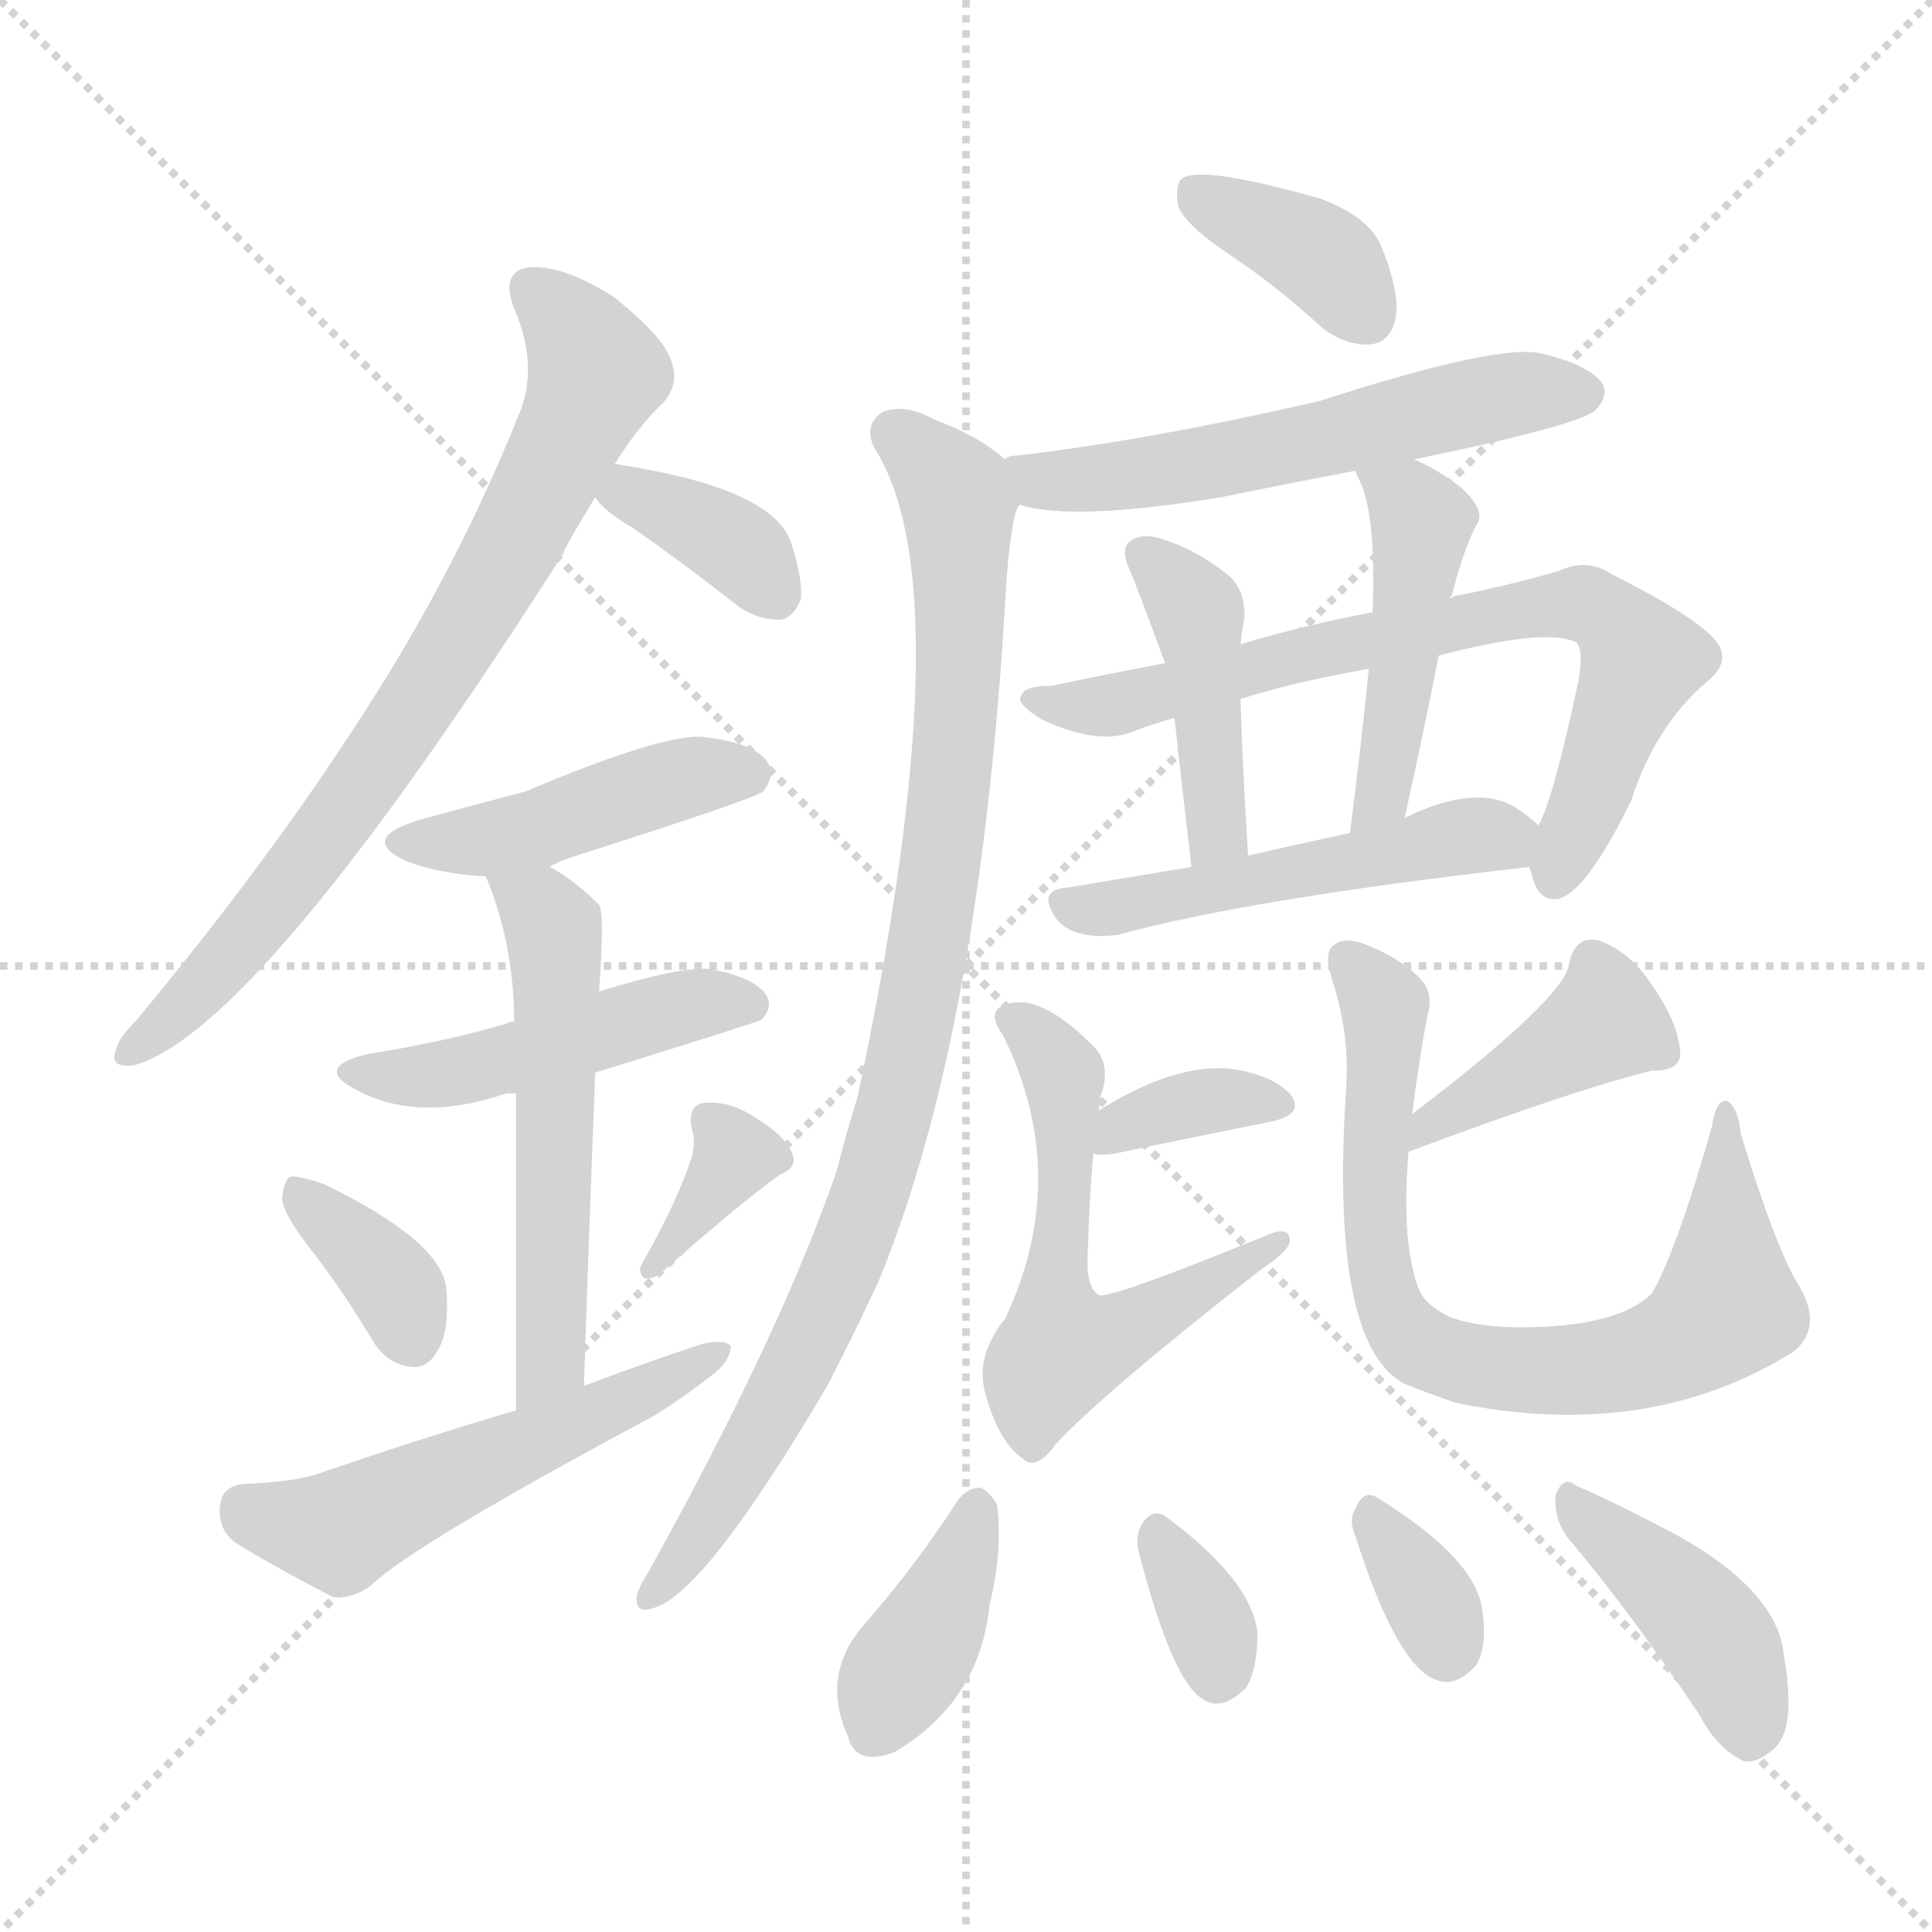 <svg version="1.1" viewBox="0 0 1024 1024" xmlns="http://www.w3.org/2000/svg">
  <g stroke="lightgray" stroke-dasharray="1,1" stroke-width="1" transform="scale(4, 4)">
    <line x1="0" y1="0" x2="256" y2="256"></line>
    <line x1="256" y1="0" x2="0" y2="256"></line>
    <line x1="128" y1="0" x2="128" y2="256"></line>
    <line x1="0" y1="128" x2="256" y2="128"></line>
  </g>
<g transform="scale(1, -1) translate(0, -900)">
   <style type="text/css">
    @keyframes keyframes0 {
      from {
       stroke: blue;
       stroke-dashoffset: 750;
       stroke-width: 128;
       }
       71% {
       animation-timing-function: step-end;
       stroke: blue;
       stroke-dashoffset: 0;
       stroke-width: 128;
       }
       to {
       stroke: black;
       stroke-width: 1024;
       }
       }
       #make-me-a-hanzi-animation-0 {
         animation: keyframes0 0.86s both;
         animation-delay: 0s;
         animation-timing-function: linear;
       }
    @keyframes keyframes1 {
      from {
       stroke: blue;
       stroke-dashoffset: 359;
       stroke-width: 128;
       }
       54% {
       animation-timing-function: step-end;
       stroke: blue;
       stroke-dashoffset: 0;
       stroke-width: 128;
       }
       to {
       stroke: black;
       stroke-width: 1024;
       }
       }
       #make-me-a-hanzi-animation-1 {
         animation: keyframes1 0.542s both;
         animation-delay: 0.86s;
         animation-timing-function: linear;
       }
    @keyframes keyframes2 {
      from {
       stroke: blue;
       stroke-dashoffset: 443;
       stroke-width: 128;
       }
       59% {
       animation-timing-function: step-end;
       stroke: blue;
       stroke-dashoffset: 0;
       stroke-width: 128;
       }
       to {
       stroke: black;
       stroke-width: 1024;
       }
       }
       #make-me-a-hanzi-animation-2 {
         animation: keyframes2 0.611s both;
         animation-delay: 1.403s;
         animation-timing-function: linear;
       }
    @keyframes keyframes3 {
      from {
       stroke: blue;
       stroke-dashoffset: 470;
       stroke-width: 128;
       }
       60% {
       animation-timing-function: step-end;
       stroke: blue;
       stroke-dashoffset: 0;
       stroke-width: 128;
       }
       to {
       stroke: black;
       stroke-width: 1024;
       }
       }
       #make-me-a-hanzi-animation-3 {
         animation: keyframes3 0.632s both;
         animation-delay: 2.013s;
         animation-timing-function: linear;
       }
    @keyframes keyframes4 {
      from {
       stroke: blue;
       stroke-dashoffset: 544;
       stroke-width: 128;
       }
       64% {
       animation-timing-function: step-end;
       stroke: blue;
       stroke-dashoffset: 0;
       stroke-width: 128;
       }
       to {
       stroke: black;
       stroke-width: 1024;
       }
       }
       #make-me-a-hanzi-animation-4 {
         animation: keyframes4 0.693s both;
         animation-delay: 2.646s;
         animation-timing-function: linear;
       }
    @keyframes keyframes5 {
      from {
       stroke: blue;
       stroke-dashoffset: 360;
       stroke-width: 128;
       }
       54% {
       animation-timing-function: step-end;
       stroke: blue;
       stroke-dashoffset: 0;
       stroke-width: 128;
       }
       to {
       stroke: black;
       stroke-width: 1024;
       }
       }
       #make-me-a-hanzi-animation-5 {
         animation: keyframes5 0.543s both;
         animation-delay: 3.338s;
         animation-timing-function: linear;
       }
    @keyframes keyframes6 {
      from {
       stroke: blue;
       stroke-dashoffset: 350;
       stroke-width: 128;
       }
       53% {
       animation-timing-function: step-end;
       stroke: blue;
       stroke-dashoffset: 0;
       stroke-width: 128;
       }
       to {
       stroke: black;
       stroke-width: 1024;
       }
       }
       #make-me-a-hanzi-animation-6 {
         animation: keyframes6 0.535s both;
         animation-delay: 3.881s;
         animation-timing-function: linear;
       }
    @keyframes keyframes7 {
      from {
       stroke: blue;
       stroke-dashoffset: 533;
       stroke-width: 128;
       }
       63% {
       animation-timing-function: step-end;
       stroke: blue;
       stroke-dashoffset: 0;
       stroke-width: 128;
       }
       to {
       stroke: black;
       stroke-width: 1024;
       }
       }
       #make-me-a-hanzi-animation-7 {
         animation: keyframes7 0.684s both;
         animation-delay: 4.416s;
         animation-timing-function: linear;
       }
    @keyframes keyframes8 {
      from {
       stroke: blue;
       stroke-dashoffset: 372;
       stroke-width: 128;
       }
       55% {
       animation-timing-function: step-end;
       stroke: blue;
       stroke-dashoffset: 0;
       stroke-width: 128;
       }
       to {
       stroke: black;
       stroke-width: 1024;
       }
       }
       #make-me-a-hanzi-animation-8 {
         animation: keyframes8 0.553s both;
         animation-delay: 5.1s;
         animation-timing-function: linear;
       }
    @keyframes keyframes9 {
      from {
       stroke: blue;
       stroke-dashoffset: 563;
       stroke-width: 128;
       }
       65% {
       animation-timing-function: step-end;
       stroke: blue;
       stroke-dashoffset: 0;
       stroke-width: 128;
       }
       to {
       stroke: black;
       stroke-width: 1024;
       }
       }
       #make-me-a-hanzi-animation-9 {
         animation: keyframes9 0.708s both;
         animation-delay: 5.653s;
         animation-timing-function: linear;
       }
    @keyframes keyframes10 {
      from {
       stroke: blue;
       stroke-dashoffset: 920;
       stroke-width: 128;
       }
       75% {
       animation-timing-function: step-end;
       stroke: blue;
       stroke-dashoffset: 0;
       stroke-width: 128;
       }
       to {
       stroke: black;
       stroke-width: 1024;
       }
       }
       #make-me-a-hanzi-animation-10 {
         animation: keyframes10 0.999s both;
         animation-delay: 6.361s;
         animation-timing-function: linear;
       }
    @keyframes keyframes11 {
      from {
       stroke: blue;
       stroke-dashoffset: 724;
       stroke-width: 128;
       }
       70% {
       animation-timing-function: step-end;
       stroke: blue;
       stroke-dashoffset: 0;
       stroke-width: 128;
       }
       to {
       stroke: black;
       stroke-width: 1024;
       }
       }
       #make-me-a-hanzi-animation-11 {
         animation: keyframes11 0.839s both;
         animation-delay: 7.359s;
         animation-timing-function: linear;
       }
    @keyframes keyframes12 {
      from {
       stroke: blue;
       stroke-dashoffset: 426;
       stroke-width: 128;
       }
       58% {
       animation-timing-function: step-end;
       stroke: blue;
       stroke-dashoffset: 0;
       stroke-width: 128;
       }
       to {
       stroke: black;
       stroke-width: 1024;
       }
       }
       #make-me-a-hanzi-animation-12 {
         animation: keyframes12 0.597s both;
         animation-delay: 8.199s;
         animation-timing-function: linear;
       }
    @keyframes keyframes13 {
      from {
       stroke: blue;
       stroke-dashoffset: 456;
       stroke-width: 128;
       }
       60% {
       animation-timing-function: step-end;
       stroke: blue;
       stroke-dashoffset: 0;
       stroke-width: 128;
       }
       to {
       stroke: black;
       stroke-width: 1024;
       }
       }
       #make-me-a-hanzi-animation-13 {
         animation: keyframes13 0.621s both;
         animation-delay: 8.795s;
         animation-timing-function: linear;
       }
    @keyframes keyframes14 {
      from {
       stroke: blue;
       stroke-dashoffset: 504;
       stroke-width: 128;
       }
       62% {
       animation-timing-function: step-end;
       stroke: blue;
       stroke-dashoffset: 0;
       stroke-width: 128;
       }
       to {
       stroke: black;
       stroke-width: 1024;
       }
       }
       #make-me-a-hanzi-animation-14 {
         animation: keyframes14 0.66s both;
         animation-delay: 9.416s;
         animation-timing-function: linear;
       }
    @keyframes keyframes15 {
      from {
       stroke: blue;
       stroke-dashoffset: 352;
       stroke-width: 128;
       }
       53% {
       animation-timing-function: step-end;
       stroke: blue;
       stroke-dashoffset: 0;
       stroke-width: 128;
       }
       to {
       stroke: black;
       stroke-width: 1024;
       }
       }
       #make-me-a-hanzi-animation-15 {
         animation: keyframes15 0.536s both;
         animation-delay: 10.076s;
         animation-timing-function: linear;
       }
    @keyframes keyframes16 {
      from {
       stroke: blue;
       stroke-dashoffset: 569;
       stroke-width: 128;
       }
       65% {
       animation-timing-function: step-end;
       stroke: blue;
       stroke-dashoffset: 0;
       stroke-width: 128;
       }
       to {
       stroke: black;
       stroke-width: 1024;
       }
       }
       #make-me-a-hanzi-animation-16 {
         animation: keyframes16 0.713s both;
         animation-delay: 10.613s;
         animation-timing-function: linear;
       }
    @keyframes keyframes17 {
      from {
       stroke: blue;
       stroke-dashoffset: 408;
       stroke-width: 128;
       }
       57% {
       animation-timing-function: step-end;
       stroke: blue;
       stroke-dashoffset: 0;
       stroke-width: 128;
       }
       to {
       stroke: black;
       stroke-width: 1024;
       }
       }
       #make-me-a-hanzi-animation-17 {
         animation: keyframes17 0.582s both;
         animation-delay: 11.326s;
         animation-timing-function: linear;
       }
    @keyframes keyframes18 {
      from {
       stroke: blue;
       stroke-dashoffset: 749;
       stroke-width: 128;
       }
       71% {
       animation-timing-function: step-end;
       stroke: blue;
       stroke-dashoffset: 0;
       stroke-width: 128;
       }
       to {
       stroke: black;
       stroke-width: 1024;
       }
       }
       #make-me-a-hanzi-animation-18 {
         animation: keyframes18 0.86s both;
         animation-delay: 11.908s;
         animation-timing-function: linear;
       }
    @keyframes keyframes19 {
      from {
       stroke: blue;
       stroke-dashoffset: 385;
       stroke-width: 128;
       }
       56% {
       animation-timing-function: step-end;
       stroke: blue;
       stroke-dashoffset: 0;
       stroke-width: 128;
       }
       to {
       stroke: black;
       stroke-width: 1024;
       }
       }
       #make-me-a-hanzi-animation-19 {
         animation: keyframes19 0.563s both;
         animation-delay: 12.768s;
         animation-timing-function: linear;
       }
    @keyframes keyframes20 {
      from {
       stroke: blue;
       stroke-dashoffset: 332;
       stroke-width: 128;
       }
       52% {
       animation-timing-function: step-end;
       stroke: blue;
       stroke-dashoffset: 0;
       stroke-width: 128;
       }
       to {
       stroke: black;
       stroke-width: 1024;
       }
       }
       #make-me-a-hanzi-animation-20 {
         animation: keyframes20 0.52s both;
         animation-delay: 13.331s;
         animation-timing-function: linear;
       }
    @keyframes keyframes21 {
      from {
       stroke: blue;
       stroke-dashoffset: 333;
       stroke-width: 128;
       }
       52% {
       animation-timing-function: step-end;
       stroke: blue;
       stroke-dashoffset: 0;
       stroke-width: 128;
       }
       to {
       stroke: black;
       stroke-width: 1024;
       }
       }
       #make-me-a-hanzi-animation-21 {
         animation: keyframes21 0.521s both;
         animation-delay: 13.851s;
         animation-timing-function: linear;
       }
    @keyframes keyframes22 {
      from {
       stroke: blue;
       stroke-dashoffset: 415;
       stroke-width: 128;
       }
       57% {
       animation-timing-function: step-end;
       stroke: blue;
       stroke-dashoffset: 0;
       stroke-width: 128;
       }
       to {
       stroke: black;
       stroke-width: 1024;
       }
       }
       #make-me-a-hanzi-animation-22 {
         animation: keyframes22 0.588s both;
         animation-delay: 14.372s;
         animation-timing-function: linear;
       }
</style>
<path d="M 325.5 653.5 Q 338.5 674.5 351.5 686.5 Q 360.5 696.5 355.5 709.5 Q 351.5 721.5 325.5 742.5 Q 300.5 758.5 282.5 758.5 Q 264.5 757.5 272.5 736.5 Q 285.5 706.5 275.5 681.5 Q 241.5 596.5 190.5 518.5 Q 141.5 442.5 72.5 359.5 Q 62.5 349.5 61.5 343.5 Q 57.5 333.5 71.5 335.5 Q 137.5 354.5 298.5 606.5 Q 299.5 610.5 315.5 636.5 L 325.5 653.5 Z" fill="lightgray"></path> 
<path d="M 315.5 636.5 Q 319.5 629.5 336.5 619.5 Q 363.5 600.5 391.5 578.5 Q 401.5 571.5 413.5 571.5 Q 420.5 572.5 424.5 582.5 Q 425.5 594.5 418.5 614.5 Q 406.5 641.5 329.5 653.5 Q 326.5 654.5 325.5 653.5 C 302.5 653.5 302.5 653.5 315.5 636.5 Z" fill="lightgray"></path> 
<path d="M 291.5 440.5 Q 295.5 443.5 305.5 446.5 Q 399.5 476.5 404.5 480.5 Q 411.5 489.5 406.5 496.5 Q 399.5 506.5 371.5 509.5 Q 349.5 510.5 278.5 480.5 Q 251.5 473.5 222.5 465.5 Q 189.5 455.5 215.5 443.5 Q 234.5 436.5 257.5 435.5 L 291.5 440.5 Z" fill="lightgray"></path> 
<path d="M 315.5 331.5 Q 402.5 358.5 403.5 359.5 Q 410.5 366.5 405.5 373.5 Q 398.5 382.5 375.5 386.5 Q 359.5 387.5 317.5 374.5 L 272.5 358.5 Q 269.5 358.5 268.5 357.5 Q 234.5 347.5 195.5 341.5 Q 165.5 334.5 188.5 322.5 Q 221.5 304.5 268.5 320.5 Q 269.5 320.5 273.5 320.5 L 315.5 331.5 Z" fill="lightgray"></path> 
<path d="M 309.5 165.5 Q 312.5 256.5 315.5 331.5 L 317.5 374.5 Q 320.5 416.5 317.5 420.5 Q 304.5 433.5 291.5 440.5 C 265.5 456.5 246.5 463.5 257.5 435.5 Q 272.5 399.5 272.5 358.5 L 273.5 320.5 Q 273.5 263.5 273.5 152.5 C 273.5 122.5 308.5 135.5 309.5 165.5 Z" fill="lightgray"></path> 
<path d="M 166.5 235.5 Q 182.5 214.5 197.5 189.5 Q 204.5 177.5 217.5 175.5 Q 226.5 174.5 231.5 183.5 Q 238.5 193.5 236.5 217.5 Q 233.5 242.5 171.5 272.5 Q 159.5 276.5 154.5 276.5 Q 150.5 275.5 149.5 264.5 Q 150.5 255.5 166.5 235.5 Z" fill="lightgray"></path> 
<path d="M 365.5 283.5 Q 358.5 262.5 340.5 230.5 Q 337.5 226.5 341.5 222.5 Q 345.5 221.5 350.5 225.5 Q 392.5 262.5 413.5 277.5 Q 423.5 281.5 419.5 289.5 Q 415.5 298.5 400.5 307.5 Q 387.5 316.5 373.5 315.5 Q 364.5 314.5 366.5 302.5 Q 369.5 293.5 365.5 283.5 Z" fill="lightgray"></path> 
<path d="M 273.5 152.5 Q 222.5 137.5 167.5 118.5 Q 154.5 114.5 129.5 113.5 Q 117.5 112.5 116.5 101.5 Q 115.5 89.5 124.5 82.5 Q 145.5 69.5 176.5 53.5 Q 186.5 52.5 196.5 59.5 Q 217.5 80.5 346.5 149.5 Q 362.5 159.5 376.5 170.5 Q 386.5 177.5 387.5 186.5 Q 383.5 190.5 371.5 187.5 Q 341.5 177.5 309.5 165.5 L 273.5 152.5 Z" fill="lightgray"></path> 
<path d="M 652.5 764.5 Q 676.5 748.5 700.5 726.5 Q 713.5 716.5 726.5 717.5 Q 736.5 718.5 739.5 730.5 Q 742.5 743.5 732.5 768.5 Q 726.5 784.5 700.5 794.5 Q 637.5 812.5 626.5 805.5 Q 622.5 801.5 624.5 790.5 Q 628.5 780.5 652.5 764.5 Z" fill="lightgray"></path> 
<path d="M 749.5 656.5 Q 836.5 674.5 845.5 682.5 Q 852.5 689.5 849.5 696.5 Q 842.5 706.5 817.5 712.5 Q 795.5 718.5 699.5 687.5 Q 608.5 666.5 538.5 658.5 Q 534.5 658.5 532.5 656.5 C 503.5 649.5 511.5 639.5 540.5 632.5 Q 567.5 623.5 647.5 636.5 Q 681.5 643.5 718.5 650.5 L 749.5 656.5 Z" fill="lightgray"></path> 
<path d="M 532.5 656.5 Q 519.5 668.5 495.5 677.5 Q 479.5 686.5 467.5 681.5 Q 457.5 674.5 463.5 662.5 Q 511.5 587.5 454.5 318.5 Q 448.5 299.5 443.5 279.5 Q 413.5 192.5 343.5 66.5 Q 339.5 60.5 337.5 54.5 Q 336.5 44.5 345.5 47.5 Q 372.5 53.5 438.5 165.5 Q 451.5 190.5 465.5 220.5 Q 520.5 353.5 533.5 593.5 Q 536.5 629.5 540.5 632.5 C 544.5 648.5 544.5 648.5 532.5 656.5 Z" fill="lightgray"></path> 
<path d="M 727.5 575.5 Q 690.5 568.5 657.5 558.5 L 617.5 548.5 Q 580.5 541.5 557.5 536.5 Q 542.5 536.5 541.5 531.5 Q 537.5 527.5 552.5 518.5 Q 580.5 505.5 598.5 511.5 Q 608.5 515.5 622.5 519.5 L 657.5 529.5 Q 685.5 538.5 725.5 545.5 L 762.5 552.5 Q 819.5 567.5 835.5 559.5 Q 839.5 555.5 836.5 538.5 Q 823.5 477.5 815.5 462.5 C 808.5 445.5 808.5 445.5 810.5 440.5 L 812.5 434.5 Q 815.5 422.5 825.5 423.5 Q 840.5 426.5 864.5 475.5 Q 877.5 515.5 904.5 538.5 Q 919.5 550.5 907.5 562.5 Q 894.5 575.5 854.5 595.5 Q 841.5 604.5 826.5 597.5 Q 802.5 590.5 773.5 584.5 Q 770.5 584.5 768.5 582.5 L 727.5 575.5 Z" fill="lightgray"></path> 
<path d="M 657.5 558.5 Q 658.5 568.5 659.5 571.5 Q 660.5 587.5 650.5 595.5 Q 634.5 608.5 615.5 614.5 Q 605.5 617.5 599.5 613.5 Q 593.5 609.5 598.5 598.5 Q 602.5 589.5 617.5 548.5 L 622.5 519.5 Q 625.5 491.5 631.5 440.5 C 635.5 410.5 663.5 416.5 661.5 446.5 Q 658.5 494.5 657.5 529.5 L 657.5 558.5 Z" fill="lightgray"></path> 
<path d="M 768.5 582.5 Q 768.5 583.5 769.5 584.5 Q 776.5 611.5 783.5 623.5 Q 786.5 630.5 774.5 641.5 Q 761.5 651.5 749.5 656.5 C 722.5 669.5 707.5 675.5 718.5 650.5 Q 718.5 649.5 720.5 645.5 Q 729.5 627.5 727.5 575.5 L 725.5 545.5 Q 721.5 505.5 715.5 458.5 C 711.5 428.5 738.5 437.5 744.5 466.5 Q 754.5 511.5 762.5 552.5 L 768.5 582.5 Z" fill="lightgray"></path> 
<path d="M 631.5 440.5 Q 595.5 434.5 565.5 429.5 Q 549.5 428.5 559.5 413.5 Q 568.5 401.5 592.5 404.5 Q 661.5 423.5 810.5 440.5 C 837.5 443.5 837.5 443.5 815.5 462.5 Q 811.5 466.5 802.5 472.5 Q 781.5 484.5 744.5 466.5 L 715.5 458.5 Q 687.5 452.5 661.5 446.5 L 631.5 440.5 Z" fill="lightgray"></path> 
<path d="M 579.5 288.5 Q 583.5 287.5 590.5 288.5 Q 638.5 298.5 673.5 305.5 Q 692.5 309.5 683.5 320.5 Q 673.5 330.5 652.5 333.5 Q 622.5 336.5 582.5 311.5 C 556.5 295.5 551.5 292.5 579.5 288.5 Z" fill="lightgray"></path> 
<path d="M 582.5 311.5 Q 582.5 318.5 584.5 322.5 Q 588.5 337.5 578.5 346.5 Q 559.5 365.5 544.5 368.5 Q 535.5 369.5 530.5 366.5 Q 523.5 362.5 531.5 351.5 Q 568.5 276.5 532.5 200.5 Q 529.5 197.5 527.5 193.5 Q 517.5 177.5 522.5 160.5 Q 529.5 135.5 542.5 126.5 Q 549.5 120.5 559.5 134.5 Q 584.5 161.5 667.5 226.5 Q 682.5 236.5 683.5 241.5 Q 684.5 251.5 669.5 244.5 Q 588.5 211.5 582.5 213.5 Q 575.5 217.5 576.5 235.5 Q 577.5 268.5 579.5 288.5 L 582.5 311.5 Z" fill="lightgray"></path> 
<path d="M 746.5 289.5 Q 834.5 322.5 875.5 332.5 Q 891.5 332.5 890.5 342.5 Q 889.5 357.5 876.5 376.5 Q 864.5 395.5 847.5 401.5 Q 834.5 404.5 831.5 388.5 Q 828.5 370.5 748.5 309.5 C 724.5 291.5 718.5 278.5 746.5 289.5 Z" fill="lightgray"></path> 
<path d="M 748.5 309.5 Q 751.5 334.5 756.5 361.5 Q 760.5 374.5 751.5 382.5 Q 741.5 392.5 723.5 399.5 Q 713.5 403.5 707.5 399.5 Q 701.5 396.5 705.5 382.5 Q 715.5 352.5 713.5 323.5 Q 704.5 187.5 744.5 166.5 Q 754.5 162.5 771.5 156.5 Q 873.5 135.5 950.5 183.5 Q 966.5 196.5 953.5 218.5 Q 941.5 237.5 922.5 299.5 Q 921.5 312.5 915.5 316.5 Q 909.5 317.5 907.5 303.5 Q 888.5 236.5 875.5 214.5 Q 857.5 196.5 805.5 196.5 Q 784.5 196.5 769.5 201.5 Q 756.5 207.5 752.5 215.5 Q 742.5 239.5 746.5 289.5 L 748.5 309.5 Z" fill="lightgray"></path> 
<path d="M 507.5 104.5 Q 485.5 70.5 458.5 39.5 Q 434.5 12.5 449.5 -20.5 Q 453.5 -36.5 474.5 -28.5 Q 519.5 -1.5 524.5 49.5 Q 531.5 77.5 528.5 102.5 Q 524.5 109.5 519.5 111.5 Q 512.5 111.5 507.5 104.5 Z" fill="lightgray"></path> 
<path d="M 603.5 77.5 Q 621.5 8.5 637.5 -0.5 Q 647.5 -7.5 660.5 5.5 Q 666.5 15.5 666.5 34.5 Q 663.5 62.5 617.5 96.5 Q 610.5 100.5 605.5 92.5 Q 601.5 86.5 603.5 77.5 Z" fill="lightgray"></path> 
<path d="M 718.5 85.5 Q 740.5 16.5 761.5 9.5 Q 771.5 5.5 782.5 17.5 Q 788.5 27.5 785.5 47.5 Q 781.5 74.5 729.5 106.5 Q 722.5 110.5 718.5 100.5 Q 714.5 94.5 718.5 85.5 Z" fill="lightgray"></path> 
<path d="M 830.5 85.5 Q 863.5 46.5 900.5 -8.5 Q 910.5 -27.5 924.5 -33.5 Q 931.5 -34.5 939.5 -27.5 Q 952.5 -17.5 945.5 22.5 Q 942.5 56.5 888.5 86.5 Q 854.5 104.5 835.5 112.5 Q 828.5 118.5 824.5 107.5 Q 823.5 95.5 830.5 85.5 Z" fill="lightgray"></path> 
      <clipPath id="make-me-a-hanzi-clip-0">
      <path d="M 325.5 653.5 Q 338.5 674.5 351.5 686.5 Q 360.5 696.5 355.5 709.5 Q 351.5 721.5 325.5 742.5 Q 300.5 758.5 282.5 758.5 Q 264.5 757.5 272.5 736.5 Q 285.5 706.5 275.5 681.5 Q 241.5 596.5 190.5 518.5 Q 141.5 442.5 72.5 359.5 Q 62.5 349.5 61.5 343.5 Q 57.5 333.5 71.5 335.5 Q 137.5 354.5 298.5 606.5 Q 299.5 610.5 315.5 636.5 L 325.5 653.5 Z" fill="lightgray"></path>
      </clipPath>
      <path clip-path="url(#make-me-a-hanzi-clip-0)" d="M 281.5 745.5 L 304.5 724.5 L 314.5 699.5 L 259.5 586.5 L 157.5 436.5 L 106.5 375.5 L 69.5 343.5 " fill="none" id="make-me-a-hanzi-animation-0" stroke-dasharray="622 1244" stroke-linecap="round"></path>

      <clipPath id="make-me-a-hanzi-clip-1">
      <path d="M 315.5 636.5 Q 319.5 629.5 336.5 619.5 Q 363.5 600.5 391.5 578.5 Q 401.5 571.5 413.5 571.5 Q 420.5 572.5 424.5 582.5 Q 425.5 594.5 418.5 614.5 Q 406.5 641.5 329.5 653.5 Q 326.5 654.5 325.5 653.5 C 302.5 653.5 302.5 653.5 315.5 636.5 Z" fill="lightgray"></path>
      </clipPath>
      <path clip-path="url(#make-me-a-hanzi-clip-1)" d="M 327.5 646.5 L 396.5 605.5 L 409.5 586.5 " fill="none" id="make-me-a-hanzi-animation-1" stroke-dasharray="231 462" stroke-linecap="round"></path>

      <clipPath id="make-me-a-hanzi-clip-2">
      <path d="M 291.5 440.5 Q 295.5 443.5 305.5 446.5 Q 399.5 476.5 404.5 480.5 Q 411.5 489.5 406.5 496.5 Q 399.5 506.5 371.5 509.5 Q 349.5 510.5 278.5 480.5 Q 251.5 473.5 222.5 465.5 Q 189.5 455.5 215.5 443.5 Q 234.5 436.5 257.5 435.5 L 291.5 440.5 Z" fill="lightgray"></path>
      </clipPath>
      <path clip-path="url(#make-me-a-hanzi-clip-2)" d="M 216.5 455.5 L 260.5 455.5 L 363.5 487.5 L 398.5 488.5 " fill="none" id="make-me-a-hanzi-animation-2" stroke-dasharray="315 630" stroke-linecap="round"></path>

      <clipPath id="make-me-a-hanzi-clip-3">
      <path d="M 315.5 331.5 Q 402.5 358.5 403.5 359.5 Q 410.5 366.5 405.5 373.5 Q 398.5 382.5 375.5 386.5 Q 359.5 387.5 317.5 374.5 L 272.5 358.5 Q 269.5 358.5 268.5 357.5 Q 234.5 347.5 195.5 341.5 Q 165.5 334.5 188.5 322.5 Q 221.5 304.5 268.5 320.5 Q 269.5 320.5 273.5 320.5 L 315.5 331.5 Z" fill="lightgray"></path>
      </clipPath>
      <path clip-path="url(#make-me-a-hanzi-clip-3)" d="M 189.5 333.5 L 231.5 329.5 L 362.5 366.5 L 398.5 367.5 " fill="none" id="make-me-a-hanzi-animation-3" stroke-dasharray="342 684" stroke-linecap="round"></path>

      <clipPath id="make-me-a-hanzi-clip-4">
      <path d="M 309.5 165.5 Q 312.5 256.5 315.5 331.5 L 317.5 374.5 Q 320.5 416.5 317.5 420.5 Q 304.5 433.5 291.5 440.5 C 265.5 456.5 246.5 463.5 257.5 435.5 Q 272.5 399.5 272.5 358.5 L 273.5 320.5 Q 273.5 263.5 273.5 152.5 C 273.5 122.5 308.5 135.5 309.5 165.5 Z" fill="lightgray"></path>
      </clipPath>
      <path clip-path="url(#make-me-a-hanzi-clip-4)" d="M 264.5 429.5 L 290.5 413.5 L 294.5 385.5 L 292.5 190.5 L 287.5 170.5 L 276.5 162.5 " fill="none" id="make-me-a-hanzi-animation-4" stroke-dasharray="416 832" stroke-linecap="round"></path>

      <clipPath id="make-me-a-hanzi-clip-5">
      <path d="M 166.5 235.5 Q 182.5 214.5 197.5 189.5 Q 204.5 177.5 217.5 175.5 Q 226.5 174.5 231.5 183.5 Q 238.5 193.5 236.5 217.5 Q 233.5 242.5 171.5 272.5 Q 159.5 276.5 154.5 276.5 Q 150.5 275.5 149.5 264.5 Q 150.5 255.5 166.5 235.5 Z" fill="lightgray"></path>
      </clipPath>
      <path clip-path="url(#make-me-a-hanzi-clip-5)" d="M 156.5 268.5 L 199.5 230.5 L 219.5 188.5 " fill="none" id="make-me-a-hanzi-animation-5" stroke-dasharray="232 464" stroke-linecap="round"></path>

      <clipPath id="make-me-a-hanzi-clip-6">
      <path d="M 365.5 283.5 Q 358.5 262.5 340.5 230.5 Q 337.5 226.5 341.5 222.5 Q 345.5 221.5 350.5 225.5 Q 392.5 262.5 413.5 277.5 Q 423.5 281.5 419.5 289.5 Q 415.5 298.5 400.5 307.5 Q 387.5 316.5 373.5 315.5 Q 364.5 314.5 366.5 302.5 Q 369.5 293.5 365.5 283.5 Z" fill="lightgray"></path>
      </clipPath>
      <path clip-path="url(#make-me-a-hanzi-clip-6)" d="M 379.5 304.5 L 389.5 287.5 L 345.5 227.5 " fill="none" id="make-me-a-hanzi-animation-6" stroke-dasharray="222 444" stroke-linecap="round"></path>

      <clipPath id="make-me-a-hanzi-clip-7">
      <path d="M 273.5 152.5 Q 222.5 137.5 167.5 118.5 Q 154.5 114.5 129.5 113.5 Q 117.5 112.5 116.5 101.5 Q 115.5 89.5 124.5 82.5 Q 145.5 69.5 176.5 53.5 Q 186.5 52.5 196.5 59.5 Q 217.5 80.5 346.5 149.5 Q 362.5 159.5 376.5 170.5 Q 386.5 177.5 387.5 186.5 Q 383.5 190.5 371.5 187.5 Q 341.5 177.5 309.5 165.5 L 273.5 152.5 Z" fill="lightgray"></path>
      </clipPath>
      <path clip-path="url(#make-me-a-hanzi-clip-7)" d="M 128.5 101.5 L 179.5 88.5 L 382.5 183.5 " fill="none" id="make-me-a-hanzi-animation-7" stroke-dasharray="405 810" stroke-linecap="round"></path>

      <clipPath id="make-me-a-hanzi-clip-8">
      <path d="M 652.5 764.5 Q 676.5 748.5 700.5 726.5 Q 713.5 716.5 726.5 717.5 Q 736.5 718.5 739.5 730.5 Q 742.5 743.5 732.5 768.5 Q 726.5 784.5 700.5 794.5 Q 637.5 812.5 626.5 805.5 Q 622.5 801.5 624.5 790.5 Q 628.5 780.5 652.5 764.5 Z" fill="lightgray"></path>
      </clipPath>
      <path clip-path="url(#make-me-a-hanzi-clip-8)" d="M 632.5 797.5 L 706.5 759.5 L 724.5 732.5 " fill="none" id="make-me-a-hanzi-animation-8" stroke-dasharray="244 488" stroke-linecap="round"></path>

      <clipPath id="make-me-a-hanzi-clip-9">
      <path d="M 749.5 656.5 Q 836.5 674.5 845.5 682.5 Q 852.5 689.5 849.5 696.5 Q 842.5 706.5 817.5 712.5 Q 795.5 718.5 699.5 687.5 Q 608.5 666.5 538.5 658.5 Q 534.5 658.5 532.5 656.5 C 503.5 649.5 511.5 639.5 540.5 632.5 Q 567.5 623.5 647.5 636.5 Q 681.5 643.5 718.5 650.5 L 749.5 656.5 Z" fill="lightgray"></path>
      </clipPath>
      <path clip-path="url(#make-me-a-hanzi-clip-9)" d="M 537.5 651.5 L 556.5 644.5 L 613.5 649.5 L 787.5 688.5 L 838.5 691.5 " fill="none" id="make-me-a-hanzi-animation-9" stroke-dasharray="435 870" stroke-linecap="round"></path>

      <clipPath id="make-me-a-hanzi-clip-10">
      <path d="M 532.5 656.5 Q 519.5 668.5 495.5 677.5 Q 479.5 686.5 467.5 681.5 Q 457.5 674.5 463.5 662.5 Q 511.5 587.5 454.5 318.5 Q 448.5 299.5 443.5 279.5 Q 413.5 192.5 343.5 66.5 Q 339.5 60.5 337.5 54.5 Q 336.5 44.5 345.5 47.5 Q 372.5 53.5 438.5 165.5 Q 451.5 190.5 465.5 220.5 Q 520.5 353.5 533.5 593.5 Q 536.5 629.5 540.5 632.5 C 544.5 648.5 544.5 648.5 532.5 656.5 Z" fill="lightgray"></path>
      </clipPath>
      <path clip-path="url(#make-me-a-hanzi-clip-10)" d="M 474.5 670.5 L 506.5 638.5 L 509.5 584.5 L 500.5 456.5 L 479.5 332.5 L 444.5 221.5 L 417.5 163.5 L 376.5 94.5 L 345.5 55.5 " fill="none" id="make-me-a-hanzi-animation-10" stroke-dasharray="792 1584" stroke-linecap="round"></path>

      <clipPath id="make-me-a-hanzi-clip-11">
      <path d="M 727.5 575.5 Q 690.5 568.5 657.5 558.5 L 617.5 548.5 Q 580.5 541.5 557.5 536.5 Q 542.5 536.5 541.5 531.5 Q 537.5 527.5 552.5 518.5 Q 580.5 505.5 598.5 511.5 Q 608.5 515.5 622.5 519.5 L 657.5 529.5 Q 685.5 538.5 725.5 545.5 L 762.5 552.5 Q 819.5 567.5 835.5 559.5 Q 839.5 555.5 836.5 538.5 Q 823.5 477.5 815.5 462.5 C 808.5 445.5 808.5 445.5 810.5 440.5 L 812.5 434.5 Q 815.5 422.5 825.5 423.5 Q 840.5 426.5 864.5 475.5 Q 877.5 515.5 904.5 538.5 Q 919.5 550.5 907.5 562.5 Q 894.5 575.5 854.5 595.5 Q 841.5 604.5 826.5 597.5 Q 802.5 590.5 773.5 584.5 Q 770.5 584.5 768.5 582.5 L 727.5 575.5 Z" fill="lightgray"></path>
      </clipPath>
      <path clip-path="url(#make-me-a-hanzi-clip-11)" d="M 546.5 529.5 L 589.5 526.5 L 736.5 563.5 L 840.5 579.5 L 854.5 572.5 L 870.5 550.5 L 824.5 434.5 " fill="none" id="make-me-a-hanzi-animation-11" stroke-dasharray="596 1192" stroke-linecap="round"></path>

      <clipPath id="make-me-a-hanzi-clip-12">
      <path d="M 657.5 558.5 Q 658.5 568.5 659.5 571.5 Q 660.5 587.5 650.5 595.5 Q 634.5 608.5 615.5 614.5 Q 605.5 617.5 599.5 613.5 Q 593.5 609.5 598.5 598.5 Q 602.5 589.5 617.5 548.5 L 622.5 519.5 Q 625.5 491.5 631.5 440.5 C 635.5 410.5 663.5 416.5 661.5 446.5 Q 658.5 494.5 657.5 529.5 L 657.5 558.5 Z" fill="lightgray"></path>
      </clipPath>
      <path clip-path="url(#make-me-a-hanzi-clip-12)" d="M 605.5 605.5 L 634.5 575.5 L 645.5 459.5 L 637.5 451.5 " fill="none" id="make-me-a-hanzi-animation-12" stroke-dasharray="298 596" stroke-linecap="round"></path>

      <clipPath id="make-me-a-hanzi-clip-13">
      <path d="M 768.5 582.5 Q 768.5 583.5 769.5 584.5 Q 776.5 611.5 783.5 623.5 Q 786.5 630.5 774.5 641.5 Q 761.5 651.5 749.5 656.5 C 722.5 669.5 707.5 675.5 718.5 650.5 Q 718.5 649.5 720.5 645.5 Q 729.5 627.5 727.5 575.5 L 725.5 545.5 Q 721.5 505.5 715.5 458.5 C 711.5 428.5 738.5 437.5 744.5 466.5 Q 754.5 511.5 762.5 552.5 L 768.5 582.5 Z" fill="lightgray"></path>
      </clipPath>
      <path clip-path="url(#make-me-a-hanzi-clip-13)" d="M 726.5 650.5 L 746.5 634.5 L 752.5 615.5 L 735.5 491.5 L 721.5 465.5 " fill="none" id="make-me-a-hanzi-animation-13" stroke-dasharray="328 656" stroke-linecap="round"></path>

      <clipPath id="make-me-a-hanzi-clip-14">
      <path d="M 631.5 440.5 Q 595.5 434.5 565.5 429.5 Q 549.5 428.5 559.5 413.5 Q 568.5 401.5 592.5 404.5 Q 661.5 423.5 810.5 440.5 C 837.5 443.5 837.5 443.5 815.5 462.5 Q 811.5 466.5 802.5 472.5 Q 781.5 484.5 744.5 466.5 L 715.5 458.5 Q 687.5 452.5 661.5 446.5 L 631.5 440.5 Z" fill="lightgray"></path>
      </clipPath>
      <path clip-path="url(#make-me-a-hanzi-clip-14)" d="M 563.5 421.5 L 585.5 417.5 L 773.5 456.5 L 807.5 458.5 " fill="none" id="make-me-a-hanzi-animation-14" stroke-dasharray="376 752" stroke-linecap="round"></path>

      <clipPath id="make-me-a-hanzi-clip-15">
      <path d="M 579.5 288.5 Q 583.5 287.5 590.5 288.5 Q 638.5 298.5 673.5 305.5 Q 692.5 309.5 683.5 320.5 Q 673.5 330.5 652.5 333.5 Q 622.5 336.5 582.5 311.5 C 556.5 295.5 551.5 292.5 579.5 288.5 Z" fill="lightgray"></path>
      </clipPath>
      <path clip-path="url(#make-me-a-hanzi-clip-15)" d="M 585.5 293.5 L 595.5 302.5 L 636.5 315.5 L 676.5 314.5 " fill="none" id="make-me-a-hanzi-animation-15" stroke-dasharray="224 448" stroke-linecap="round"></path>

      <clipPath id="make-me-a-hanzi-clip-16">
      <path d="M 582.5 311.5 Q 582.5 318.5 584.5 322.5 Q 588.5 337.5 578.5 346.5 Q 559.5 365.5 544.5 368.5 Q 535.5 369.5 530.5 366.5 Q 523.5 362.5 531.5 351.5 Q 568.5 276.5 532.5 200.5 Q 529.5 197.5 527.5 193.5 Q 517.5 177.5 522.5 160.5 Q 529.5 135.5 542.5 126.5 Q 549.5 120.5 559.5 134.5 Q 584.5 161.5 667.5 226.5 Q 682.5 236.5 683.5 241.5 Q 684.5 251.5 669.5 244.5 Q 588.5 211.5 582.5 213.5 Q 575.5 217.5 576.5 235.5 Q 577.5 268.5 579.5 288.5 L 582.5 311.5 Z" fill="lightgray"></path>
      </clipPath>
      <path clip-path="url(#make-me-a-hanzi-clip-16)" d="M 538.5 359.5 L 563.5 330.5 L 564.5 258.5 L 558.5 217.5 L 559.5 197.5 L 567.5 185.5 L 599.5 196.5 L 637.5 221.5 L 654.5 225.5 L 658.5 236.5 L 676.5 241.5 " fill="none" id="make-me-a-hanzi-animation-16" stroke-dasharray="441 882" stroke-linecap="round"></path>

      <clipPath id="make-me-a-hanzi-clip-17">
      <path d="M 746.5 289.5 Q 834.5 322.5 875.5 332.5 Q 891.5 332.5 890.5 342.5 Q 889.5 357.5 876.5 376.5 Q 864.5 395.5 847.5 401.5 Q 834.5 404.5 831.5 388.5 Q 828.5 370.5 748.5 309.5 C 724.5 291.5 718.5 278.5 746.5 289.5 Z" fill="lightgray"></path>
      </clipPath>
      <path clip-path="url(#make-me-a-hanzi-clip-17)" d="M 879.5 342.5 L 850.5 358.5 L 762.5 310.5 L 755.5 293.5 " fill="none" id="make-me-a-hanzi-animation-17" stroke-dasharray="280 560" stroke-linecap="round"></path>

      <clipPath id="make-me-a-hanzi-clip-18">
      <path d="M 748.5 309.5 Q 751.5 334.5 756.5 361.5 Q 760.5 374.5 751.5 382.5 Q 741.5 392.5 723.5 399.5 Q 713.5 403.5 707.5 399.5 Q 701.5 396.5 705.5 382.5 Q 715.5 352.5 713.5 323.5 Q 704.5 187.5 744.5 166.5 Q 754.5 162.5 771.5 156.5 Q 873.5 135.5 950.5 183.5 Q 966.5 196.5 953.5 218.5 Q 941.5 237.5 922.5 299.5 Q 921.5 312.5 915.5 316.5 Q 909.5 317.5 907.5 303.5 Q 888.5 236.5 875.5 214.5 Q 857.5 196.5 805.5 196.5 Q 784.5 196.5 769.5 201.5 Q 756.5 207.5 752.5 215.5 Q 742.5 239.5 746.5 289.5 L 748.5 309.5 Z" fill="lightgray"></path>
      </clipPath>
      <path clip-path="url(#make-me-a-hanzi-clip-18)" d="M 713.5 391.5 L 734.5 358.5 L 727.5 288.5 L 729.5 233.5 L 736.5 207.5 L 757.5 183.5 L 783.5 175.5 L 843.5 174.5 L 882.5 184.5 L 904.5 197.5 L 915.5 207.5 L 912.5 309.5 " fill="none" id="make-me-a-hanzi-animation-18" stroke-dasharray="621 1242" stroke-linecap="round"></path>

      <clipPath id="make-me-a-hanzi-clip-19">
      <path d="M 507.5 104.5 Q 485.5 70.5 458.5 39.5 Q 434.5 12.5 449.5 -20.5 Q 453.5 -36.5 474.5 -28.5 Q 519.5 -1.5 524.5 49.5 Q 531.5 77.5 528.5 102.5 Q 524.5 109.5 519.5 111.5 Q 512.5 111.5 507.5 104.5 Z" fill="lightgray"></path>
      </clipPath>
      <path clip-path="url(#make-me-a-hanzi-clip-19)" d="M 517.5 100.5 L 498.5 45.5 L 464.5 -16.5 " fill="none" id="make-me-a-hanzi-animation-19" stroke-dasharray="257 514" stroke-linecap="round"></path>

      <clipPath id="make-me-a-hanzi-clip-20">
      <path d="M 603.5 77.5 Q 621.5 8.5 637.5 -0.5 Q 647.5 -7.5 660.5 5.5 Q 666.5 15.5 666.5 34.5 Q 663.5 62.5 617.5 96.5 Q 610.5 100.5 605.5 92.5 Q 601.5 86.5 603.5 77.5 Z" fill="lightgray"></path>
      </clipPath>
      <path clip-path="url(#make-me-a-hanzi-clip-20)" d="M 615.5 83.5 L 642.5 34.5 L 645.5 14.5 " fill="none" id="make-me-a-hanzi-animation-20" stroke-dasharray="204 408" stroke-linecap="round"></path>

      <clipPath id="make-me-a-hanzi-clip-21">
      <path d="M 718.5 85.5 Q 740.5 16.5 761.5 9.5 Q 771.5 5.5 782.5 17.5 Q 788.5 27.5 785.5 47.5 Q 781.5 74.5 729.5 106.5 Q 722.5 110.5 718.5 100.5 Q 714.5 94.5 718.5 85.5 Z" fill="lightgray"></path>
      </clipPath>
      <path clip-path="url(#make-me-a-hanzi-clip-21)" d="M 729.5 93.5 L 755.5 55.5 L 766.5 26.5 " fill="none" id="make-me-a-hanzi-animation-21" stroke-dasharray="205 410" stroke-linecap="round"></path>

      <clipPath id="make-me-a-hanzi-clip-22">
      <path d="M 830.5 85.5 Q 863.5 46.5 900.5 -8.5 Q 910.5 -27.5 924.5 -33.5 Q 931.5 -34.5 939.5 -27.5 Q 952.5 -17.5 945.5 22.5 Q 942.5 56.5 888.5 86.5 Q 854.5 104.5 835.5 112.5 Q 828.5 118.5 824.5 107.5 Q 823.5 95.5 830.5 85.5 Z" fill="lightgray"></path>
      </clipPath>
      <path clip-path="url(#make-me-a-hanzi-clip-22)" d="M 833.5 102.5 L 909.5 32.5 L 926.5 -20.5 " fill="none" id="make-me-a-hanzi-animation-22" stroke-dasharray="287 574" stroke-linecap="round"></path>

</g>
</svg>
